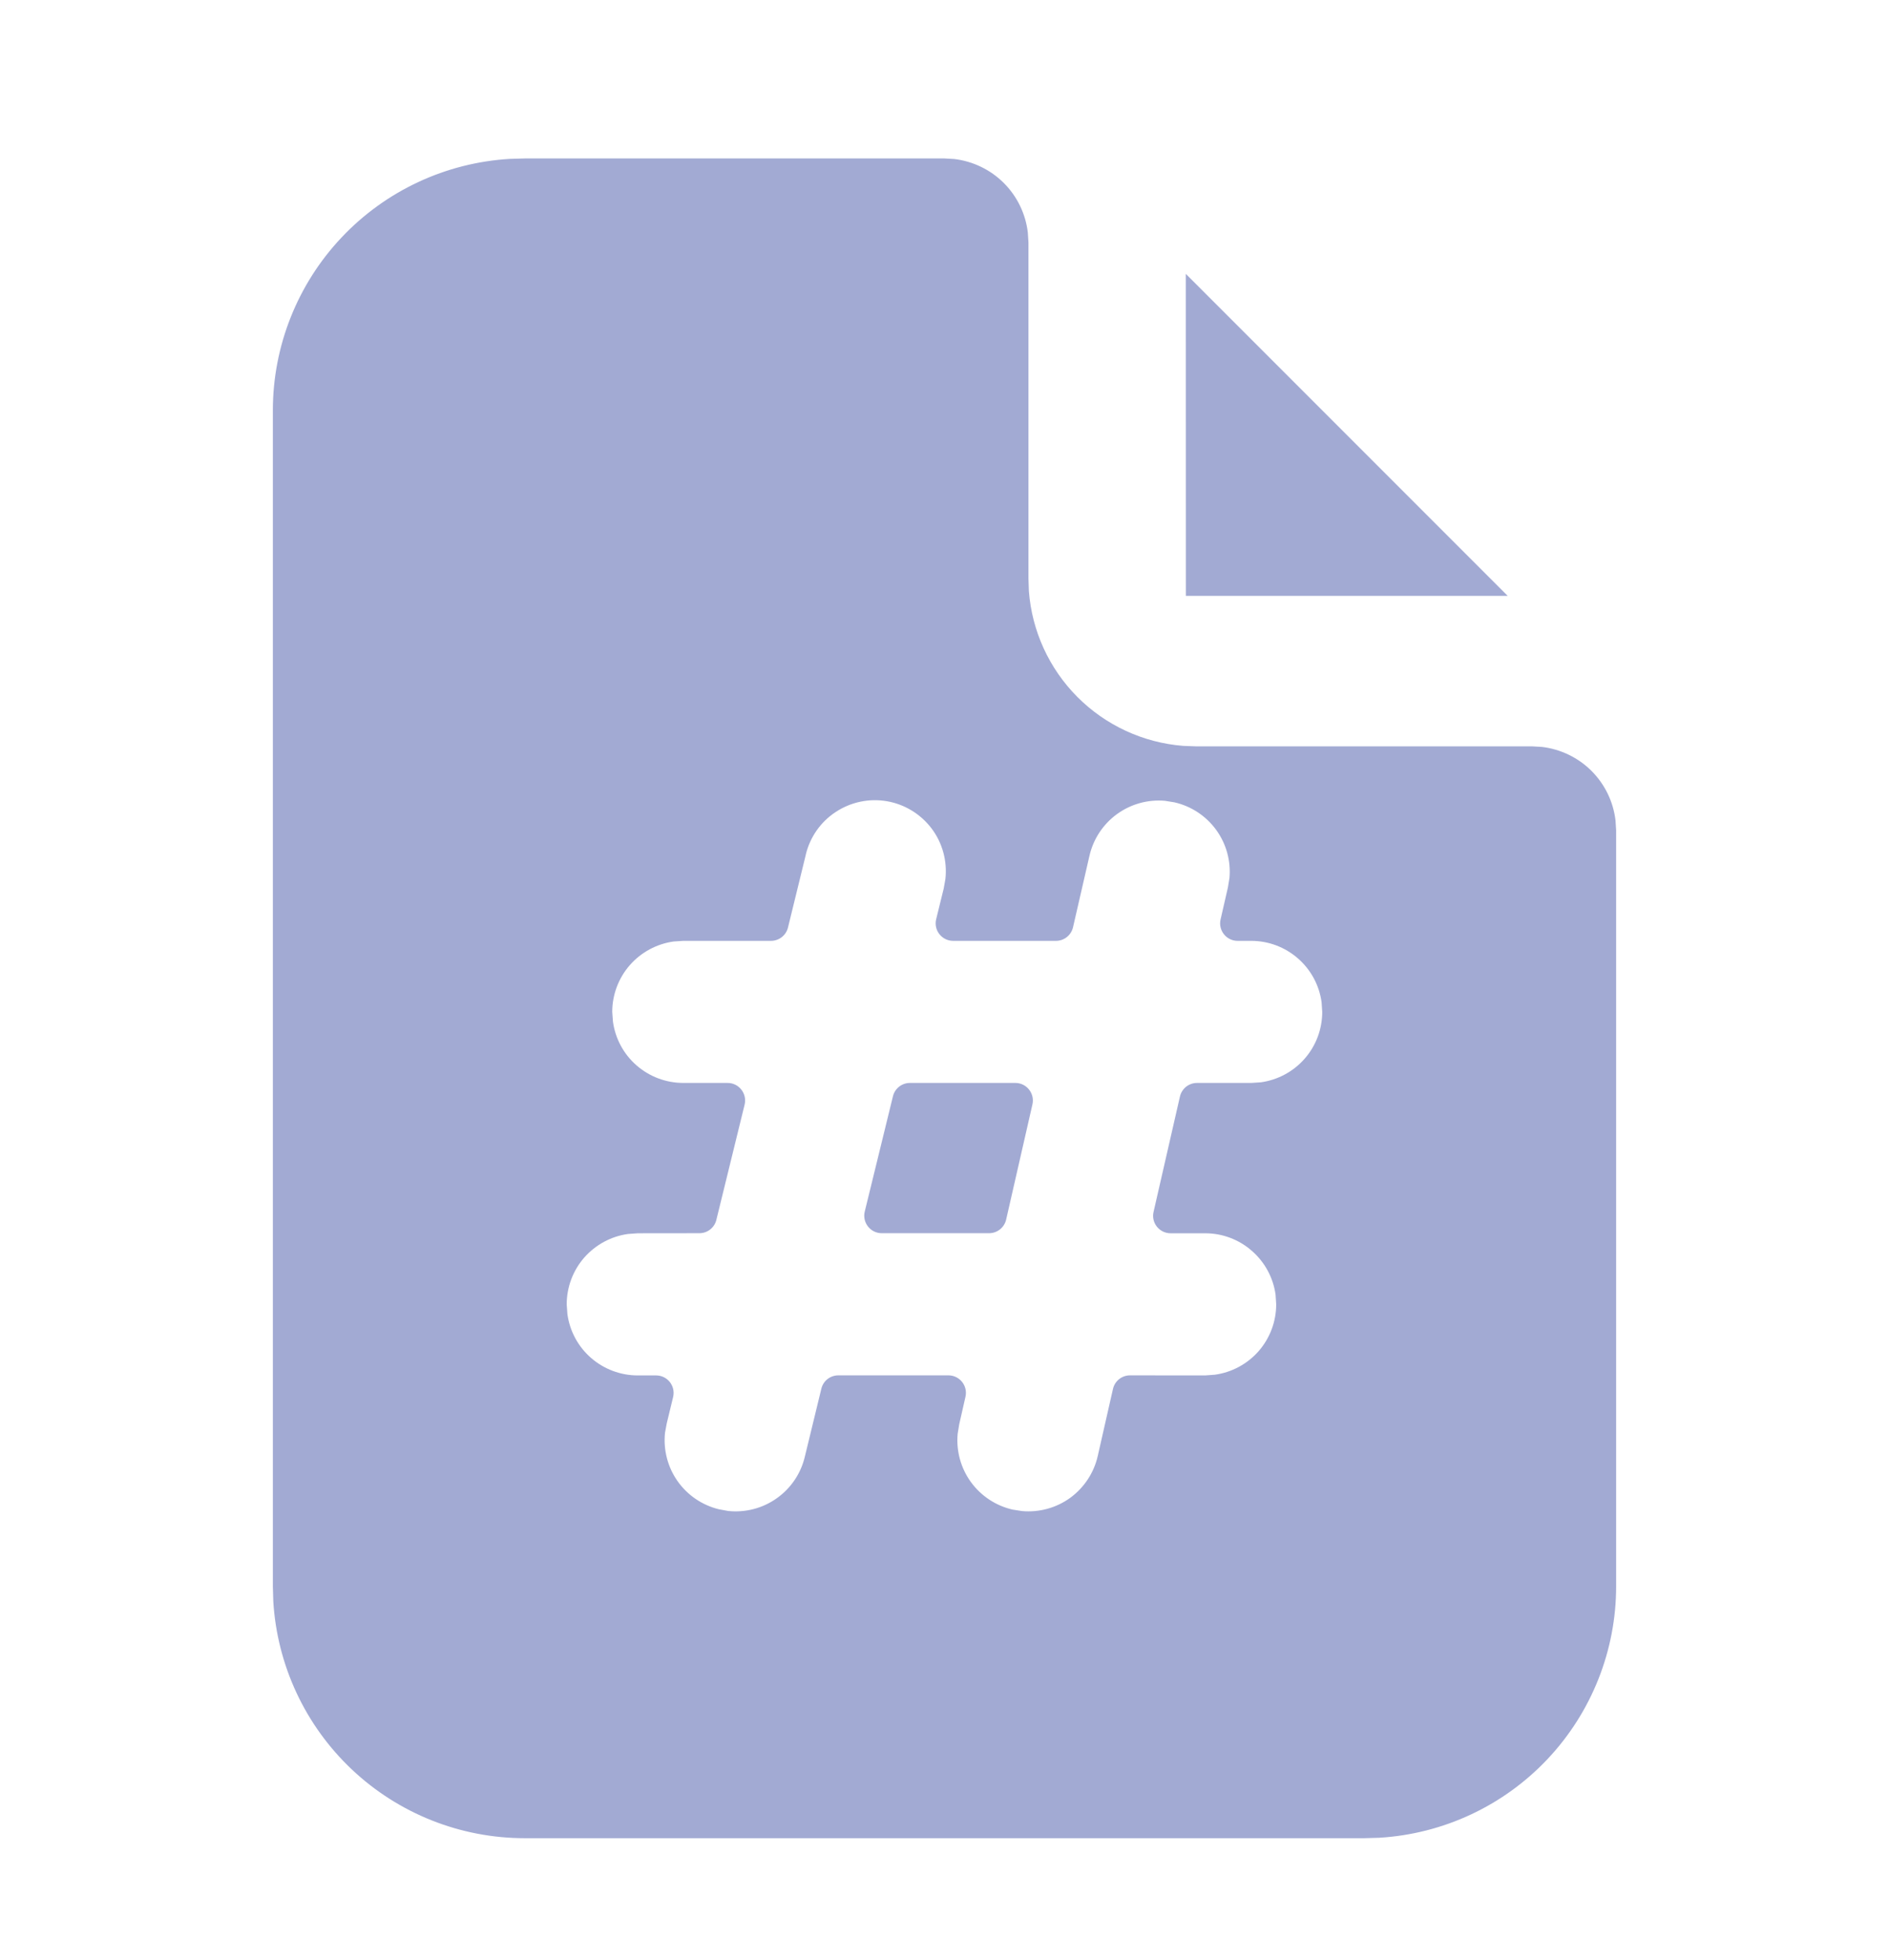 <svg width="27" height="28" viewBox="0 0 27 28" fill="none" xmlns="http://www.w3.org/2000/svg">
<g clip-path="url(#clip0_154_246)">
<path d="M21.55 8.514H16.95L16.949 3.913L21.55 8.514Z" fill="#A2AAD3"/>
<path fill-rule="evenodd" clip-rule="evenodd" d="M13.64 2.272L13.5 2.264H7.5L7.289 2.27C6.372 2.324 5.511 2.726 4.881 3.394C4.251 4.062 3.9 4.946 3.9 5.864V22.664L3.906 22.875C3.96 23.792 4.362 24.653 5.03 25.283C5.698 25.913 6.582 26.264 7.5 26.264H19.5L19.711 26.258C20.628 26.204 21.489 25.802 22.119 25.134C22.749 24.466 23.1 23.582 23.1 22.664V11.864L23.091 11.723C23.06 11.456 22.939 11.206 22.748 11.015C22.558 10.825 22.308 10.704 22.04 10.672L21.9 10.664H17.1L16.912 10.657C16.34 10.612 15.804 10.364 15.399 9.958C14.995 9.552 14.749 9.015 14.706 8.444L14.7 8.264V3.464L14.691 3.323C14.66 3.056 14.539 2.806 14.348 2.615C14.158 2.425 13.908 2.304 13.64 2.272ZM13.006 15.473C12.89 15.473 12.79 15.552 12.763 15.664L12.36 17.311C12.322 17.468 12.441 17.62 12.603 17.62H14.137C14.254 17.62 14.355 17.539 14.381 17.426L14.757 15.779C14.792 15.622 14.673 15.473 14.513 15.473H13.006ZM11.263 13.252L11.518 12.211L11.517 12.212C11.577 11.961 11.73 11.742 11.946 11.601C12.162 11.459 12.423 11.404 12.678 11.448C12.932 11.492 13.16 11.632 13.316 11.838C13.471 12.044 13.541 12.302 13.513 12.559L13.489 12.694L13.381 13.133C13.342 13.291 13.462 13.443 13.624 13.443H15.093C15.21 13.443 15.31 13.363 15.337 13.249L15.572 12.227C15.627 11.988 15.766 11.777 15.965 11.632C16.164 11.488 16.408 11.42 16.652 11.442L16.788 11.464C17.027 11.519 17.238 11.658 17.383 11.857C17.527 12.055 17.595 12.3 17.573 12.544L17.551 12.679L17.446 13.137C17.41 13.293 17.529 13.443 17.689 13.443H17.884C18.13 13.443 18.367 13.532 18.552 13.694C18.737 13.855 18.857 14.078 18.89 14.321L18.899 14.458C18.899 14.703 18.811 14.94 18.649 15.125C18.488 15.31 18.265 15.43 18.022 15.464L17.884 15.473H17.109C16.992 15.473 16.891 15.554 16.865 15.668L16.488 17.316C16.452 17.472 16.571 17.621 16.732 17.621H17.226C17.472 17.621 17.709 17.71 17.893 17.872C18.078 18.033 18.199 18.256 18.232 18.498L18.241 18.637C18.241 18.882 18.152 19.119 17.991 19.304C17.829 19.489 17.606 19.609 17.363 19.642L17.225 19.652L16.152 19.651C16.035 19.651 15.934 19.731 15.908 19.845L15.69 20.805C15.635 21.045 15.495 21.256 15.297 21.401C15.098 21.545 14.853 21.612 14.608 21.59L14.473 21.569C14.233 21.514 14.022 21.374 13.877 21.175C13.733 20.976 13.666 20.732 13.688 20.487L13.71 20.352L13.8 19.956C13.835 19.799 13.716 19.651 13.556 19.651H11.983C11.867 19.651 11.767 19.729 11.74 19.841L11.502 20.82C11.444 21.059 11.301 21.268 11.1 21.409C10.899 21.551 10.654 21.614 10.409 21.589L10.274 21.564C10.036 21.506 9.826 21.363 9.685 21.163C9.543 20.962 9.48 20.716 9.505 20.472L9.53 20.337L9.621 19.961C9.659 19.803 9.54 19.652 9.378 19.652H9.116C8.87 19.652 8.633 19.563 8.448 19.402C8.263 19.241 8.143 19.018 8.11 18.775L8.1 18.637C8.1 18.391 8.189 18.154 8.35 17.969C8.512 17.785 8.734 17.664 8.977 17.631L9.116 17.621L9.997 17.62C10.112 17.62 10.212 17.541 10.239 17.43L10.643 15.783C10.681 15.625 10.562 15.473 10.4 15.473H9.767C9.521 15.473 9.284 15.384 9.099 15.223C8.914 15.062 8.794 14.839 8.761 14.596L8.751 14.458C8.751 14.213 8.84 13.976 9.001 13.791C9.163 13.606 9.385 13.486 9.629 13.452L9.767 13.443H11.02C11.135 13.443 11.236 13.364 11.263 13.252Z" fill="#A2AAD3"/>
</g>
<defs>
<clipPath id="clip0_154_246">
<rect width="24" height="24" fill="white" transform="translate(1.5 2.264)"/>
</clipPath>
</defs>
</svg>
